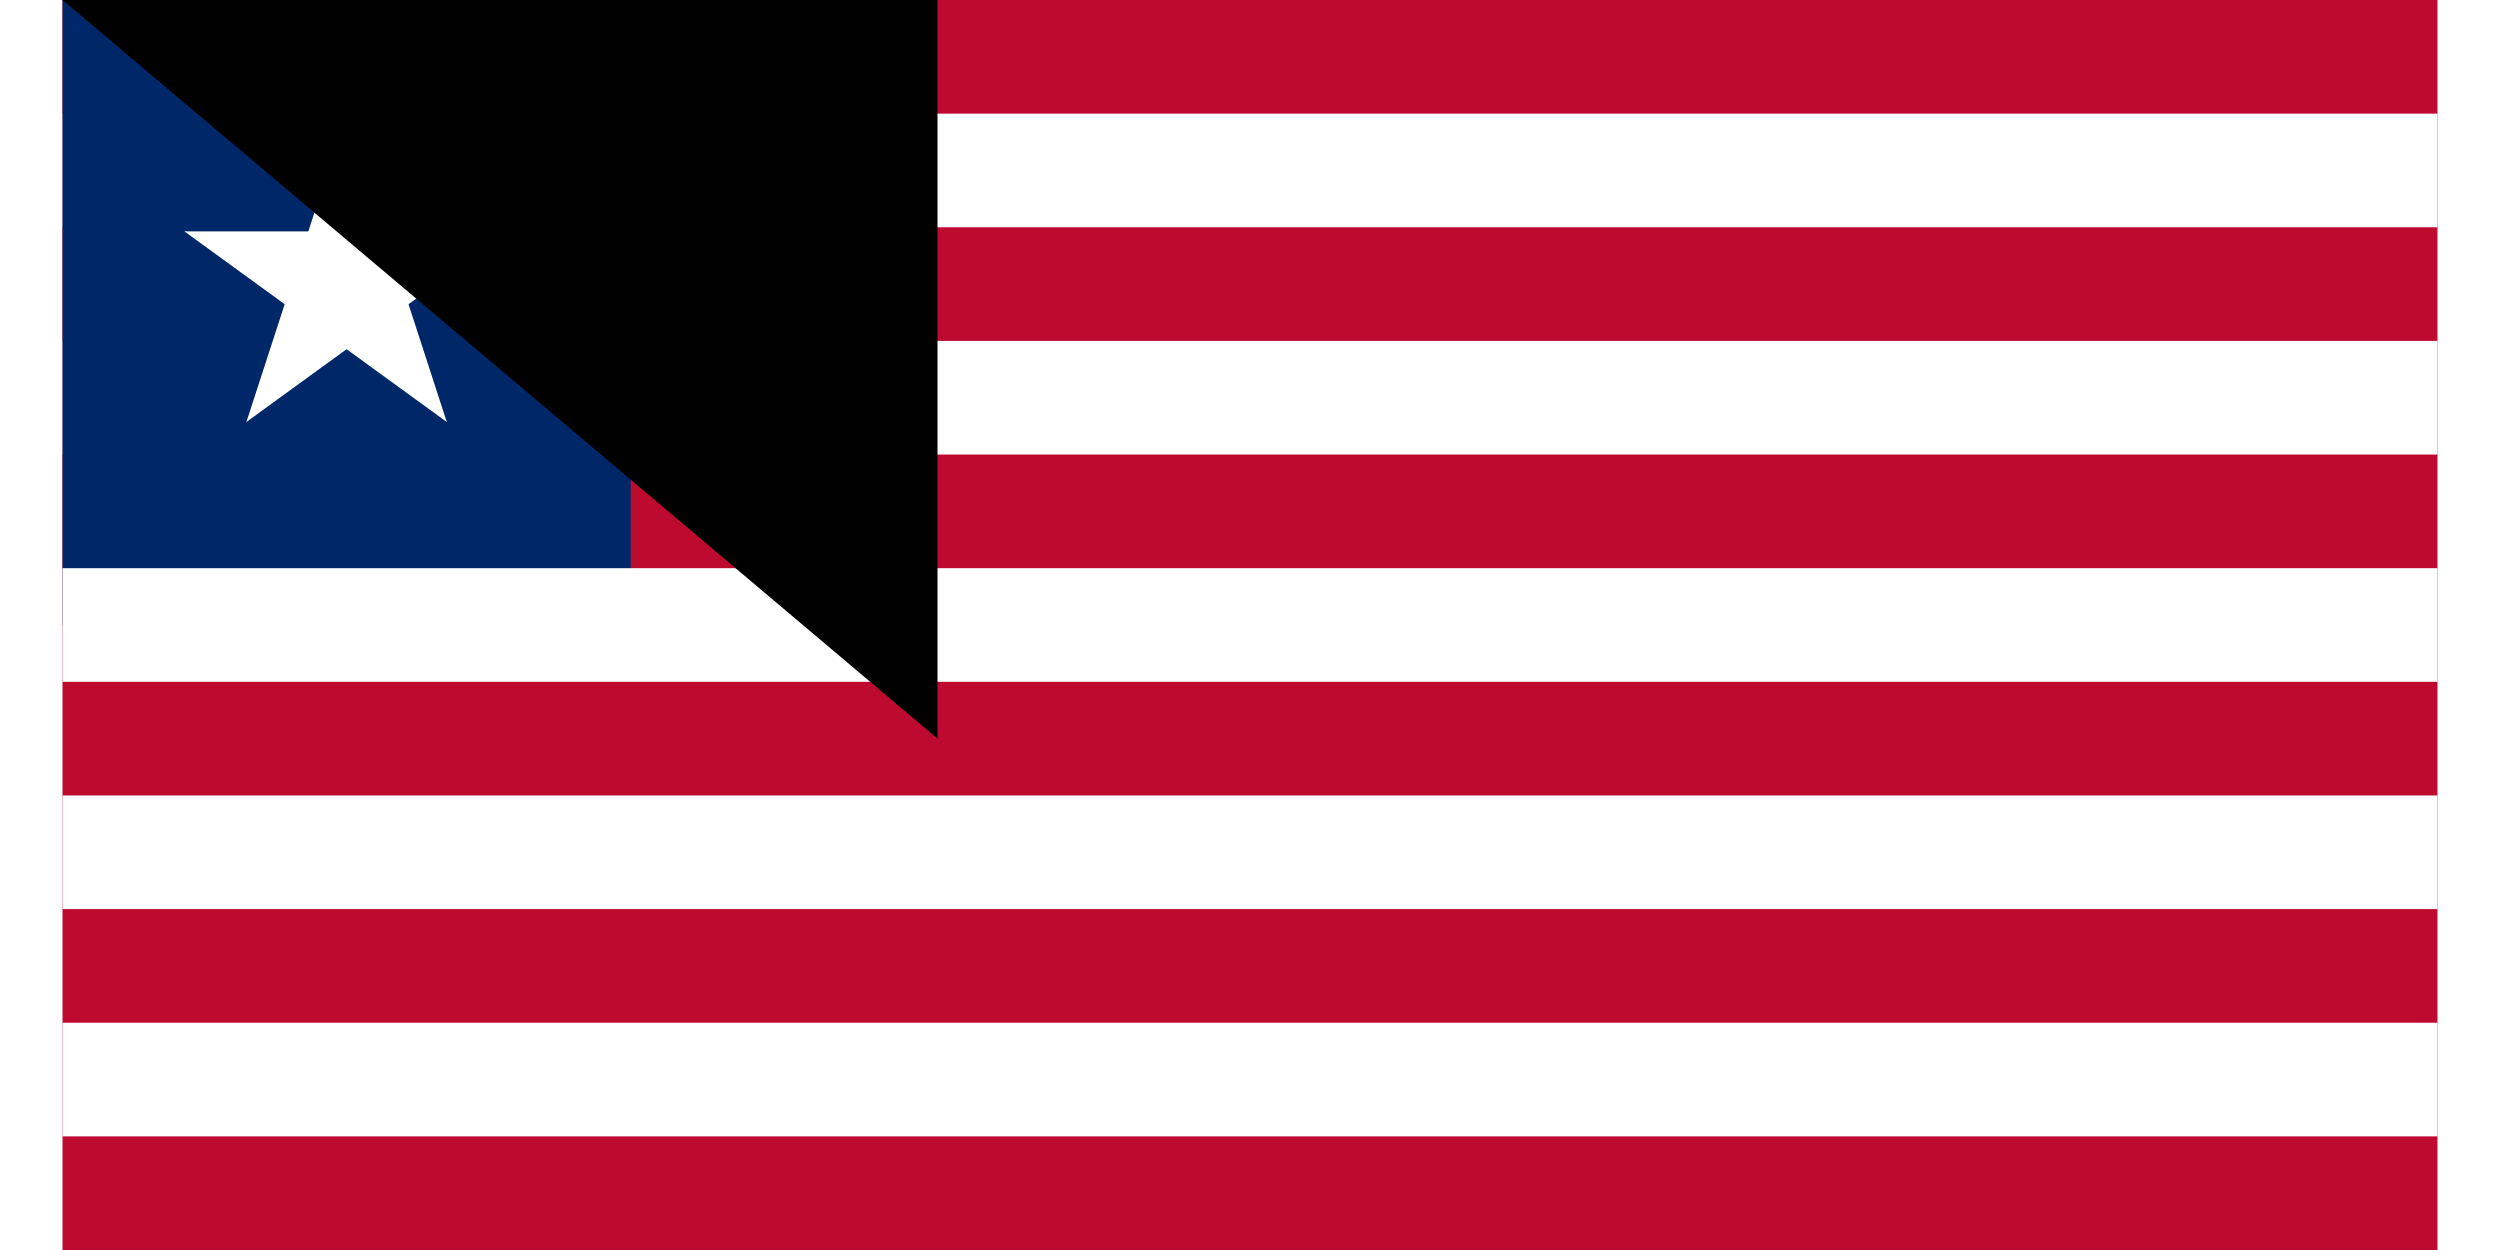 <svg xmlns="http://www.w3.org/2000/svg" width="1600" height="800" viewBox="0 0 209 110" xmlns:xlink="http://www.w3.org/1999/xlink">
<path d="M0 0H209V110H0z" fill="#bf0a30"/>
<path d="M0,15H209 m0,20H0" stroke="#fff" stroke-width="10"/>
<path d="M0 0H50V55H0z" fill="#002868"/>
<path d="M0,55H209 m0,20H0 M0,95H209" stroke="#fff" stroke-width="10"/>
<g transform="translate(25,25) scale(15)">
<g id="B">
<polygon id="A" fill="#fff" points="0,0 0,1 .5,1" transform="translate(0,-1) rotate(18)"/>
<use xlink:href="#A" transform="scale(-1,1)"/>
</g>
<g id="C">
<use xlink:href="#B" transform="rotate(72)"/>
<use xlink:href="#B" transform="rotate(216)"/>
</g>
<use xlink:href="#C" transform="rotate(72)"/>
</g>
<path id="path-b7258" d="m m0 77 m0 65 m0 65 m0 65 m0 65 m0 65 m0 65 m0 65 m0 65 m0 65 m0 65 m0 65 m0 65 m0 65 m0 65 m0 65 m0 65 m0 65 m0 65 m0 65 m0 82 m0 107 m0 77 m0 76 m0 97 m0 89 m0 97 m0 101 m0 75 m0 73 m0 122 m0 78 m0 108 m0 107 m0 84 m0 115 m0 103 m0 103 m0 78 m0 102 m0 87 m0 111 m0 86 m0 97 m0 84 m0 98 m0 85 m0 108 m0 54 m0 102 m0 43 m0 111 m0 106 m0 119 m0 102 m0 54 m0 53 m0 76 m0 89 m0 107 m0 55 m0 119 m0 75 m0 49 m0 56 m0 47 m0 78 m0 107 m0 81 m0 43 m0 101 m0 89 m0 79 m0 90 m0 56 m0 121 m0 87 m0 55 m0 87 m0 79 m0 100 m0 75 m0 73 m0 67 m0 99 m0 81 m0 61 m0 61"/>
</svg>